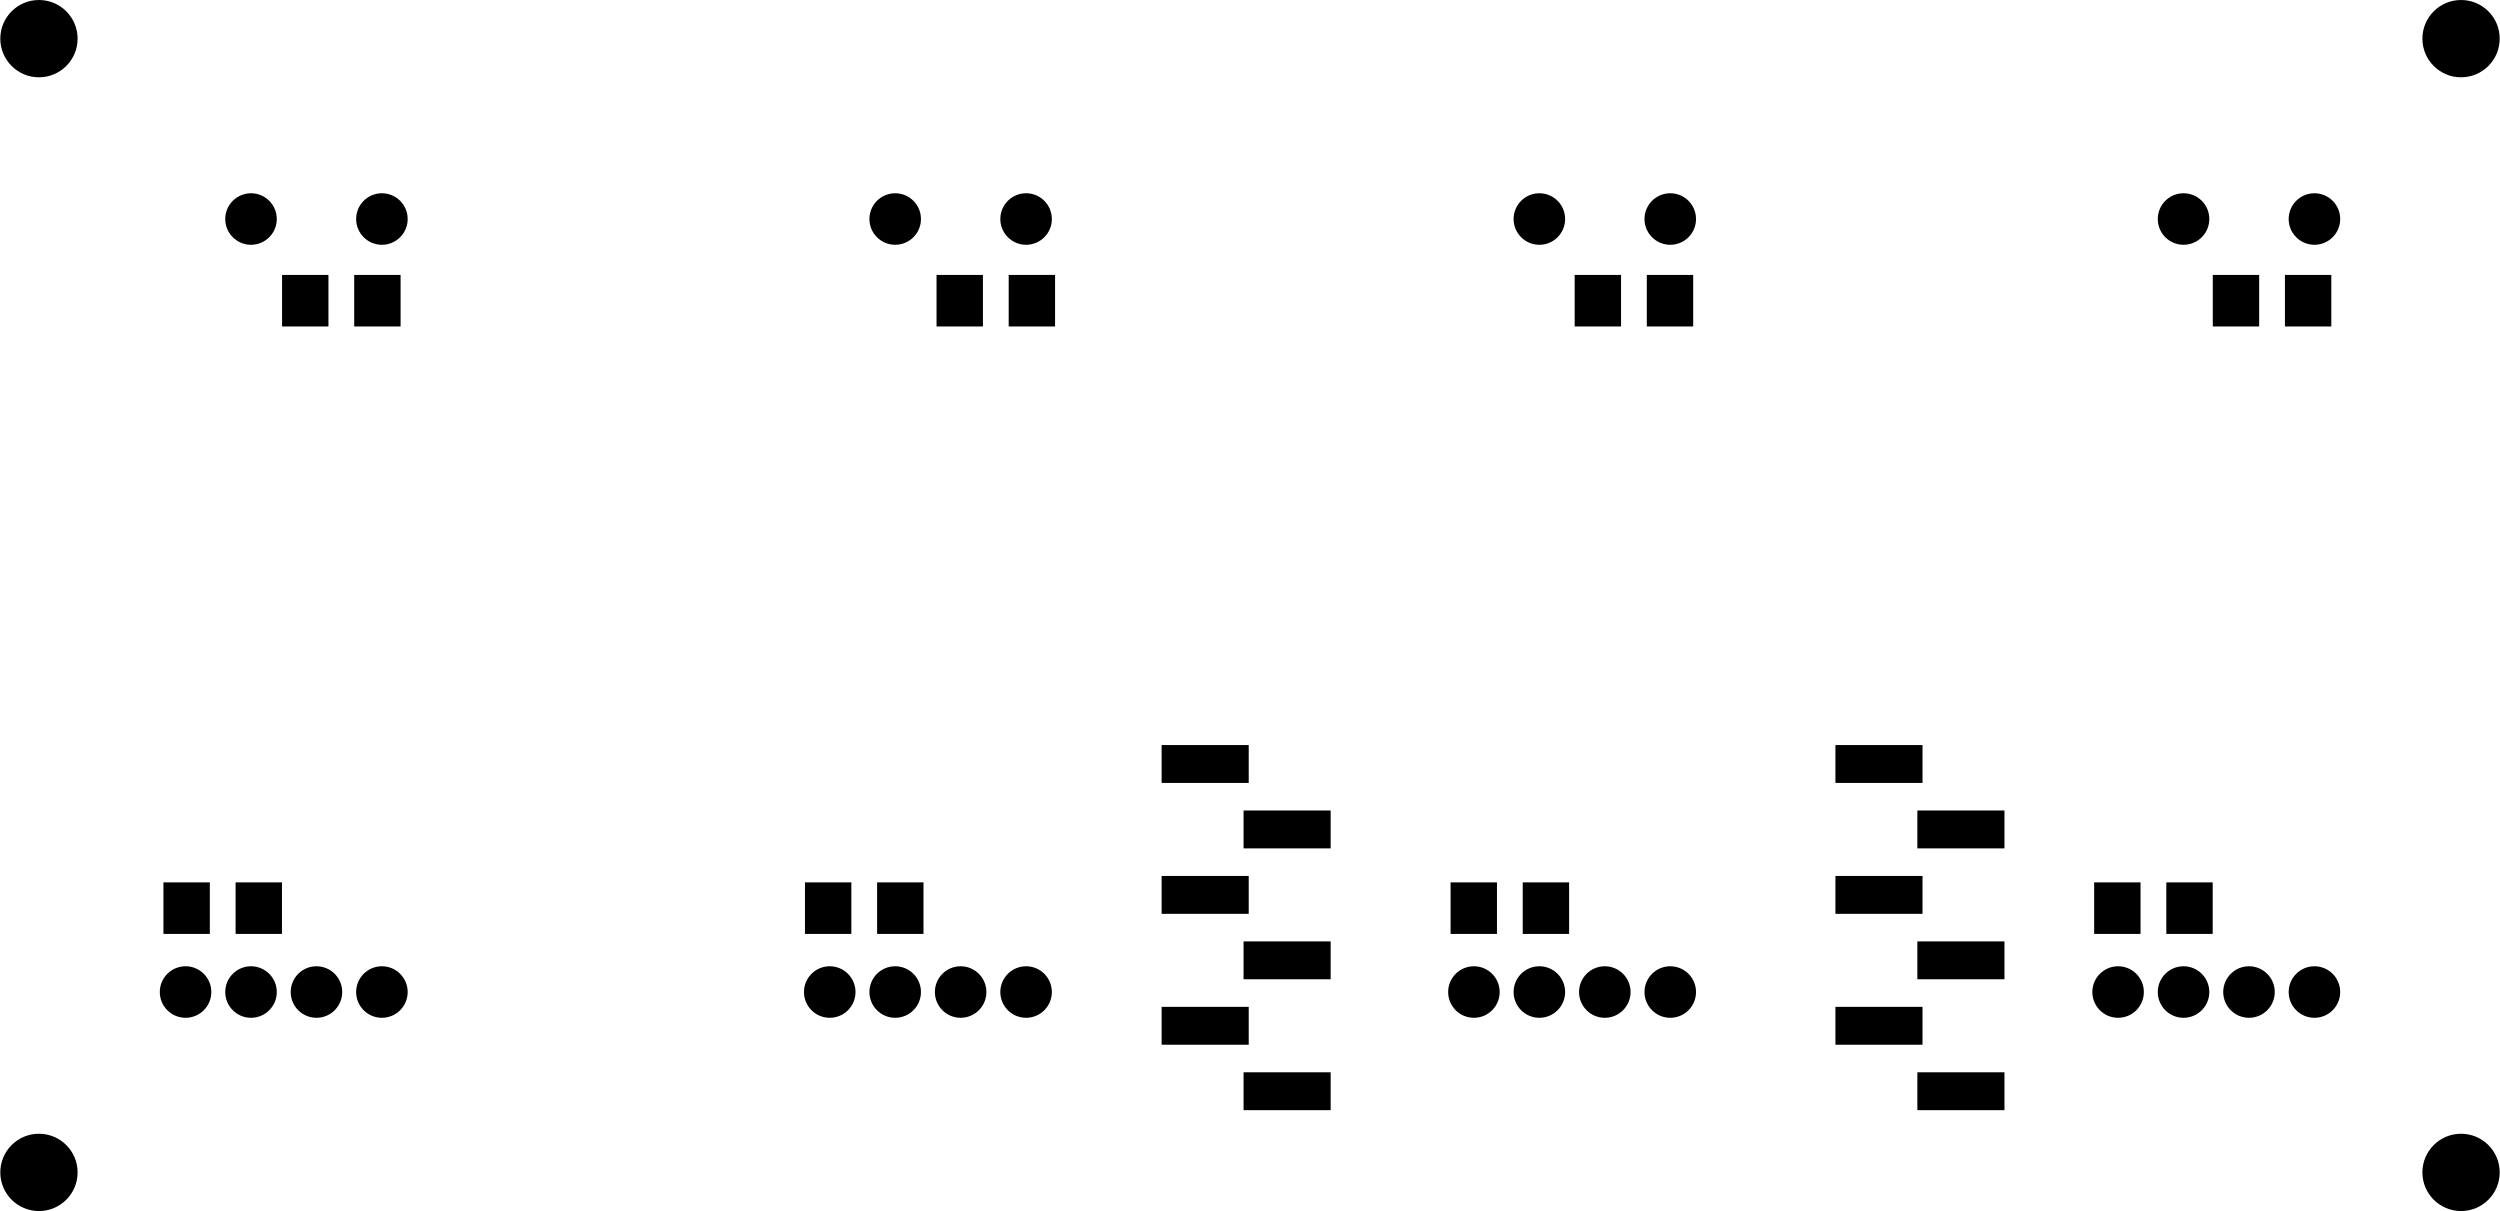 <svg version="1.1" xmlns="http://www.w3.org/2000/svg" xmlns:xlink="http://www.w3.org/1999/xlink" stroke-linecap="round" stroke-linejoin="round" stroke-width="0" fill-rule="evenodd" width="3.819in" height="1.85in" viewBox="452.756 452.756 3818.897 1850.393" id="bR-DHm82On8-RYL5VWuq"><defs><rect x="-66.535" y="-28.937" width="133.071" height="57.874" id="bR-DHm82On8-RYL5VWuq_pad-47"/><rect x="-35.433" y="-39.37" width="70.866" height="78.74" id="bR-DHm82On8-RYL5VWuq_pad-45"/><circle cx="0" cy="0" r="39.37" id="bR-DHm82On8-RYL5VWuq_pad-43"/><circle cx="0" cy="0" r="59.055" id="bR-DHm82On8-RYL5VWuq_pad-38"/></defs><g transform="translate(0,2755.905) scale(1,-1)" fill="currentColor" stroke="currentColor"><use xlink:href="#bR-DHm82On8-RYL5VWuq_pad-47" x="3448.425" y="635.827"/><use xlink:href="#bR-DHm82On8-RYL5VWuq_pad-47" x="3323.228" y="735.827"/><use xlink:href="#bR-DHm82On8-RYL5VWuq_pad-47" x="3448.425" y="835.827"/><use xlink:href="#bR-DHm82On8-RYL5VWuq_pad-47" x="3323.228" y="935.827"/><use xlink:href="#bR-DHm82On8-RYL5VWuq_pad-47" x="3448.425" y="1035.827"/><use xlink:href="#bR-DHm82On8-RYL5VWuq_pad-47" x="3323.228" y="1135.827"/><use xlink:href="#bR-DHm82On8-RYL5VWuq_pad-47" x="2418.903" y="635.827"/><use xlink:href="#bR-DHm82On8-RYL5VWuq_pad-47" x="2293.706" y="735.827"/><use xlink:href="#bR-DHm82On8-RYL5VWuq_pad-47" x="2418.903" y="835.827"/><use xlink:href="#bR-DHm82On8-RYL5VWuq_pad-47" x="2293.706" y="935.827"/><use xlink:href="#bR-DHm82On8-RYL5VWuq_pad-47" x="2418.903" y="1035.827"/><use xlink:href="#bR-DHm82On8-RYL5VWuq_pad-47" x="2293.706" y="1135.827"/><use xlink:href="#bR-DHm82On8-RYL5VWuq_pad-45" x="918.701" y="1843.701"/><use xlink:href="#bR-DHm82On8-RYL5VWuq_pad-45" x="1028.937" y="1843.701"/><use xlink:href="#bR-DHm82On8-RYL5VWuq_pad-43" x="935.827" y="787.402"/><use xlink:href="#bR-DHm82On8-RYL5VWuq_pad-43" x="735.827" y="787.402"/><use xlink:href="#bR-DHm82On8-RYL5VWuq_pad-43" x="835.827" y="787.402"/><use xlink:href="#bR-DHm82On8-RYL5VWuq_pad-43" x="1035.827" y="787.402"/><use xlink:href="#bR-DHm82On8-RYL5VWuq_pad-43" x="835.827" y="1968.503"/><use xlink:href="#bR-DHm82On8-RYL5VWuq_pad-43" x="1035.827" y="1968.504"/><use xlink:href="#bR-DHm82On8-RYL5VWuq_pad-45" x="847.688" y="915.576"/><use xlink:href="#bR-DHm82On8-RYL5VWuq_pad-45" x="737.451" y="915.576"/><use xlink:href="#bR-DHm82On8-RYL5VWuq_pad-45" x="1918.701" y="1843.701"/><use xlink:href="#bR-DHm82On8-RYL5VWuq_pad-45" x="2028.937" y="1843.701"/><use xlink:href="#bR-DHm82On8-RYL5VWuq_pad-43" x="1920.079" y="787.402"/><use xlink:href="#bR-DHm82On8-RYL5VWuq_pad-43" x="1720.079" y="787.402"/><use xlink:href="#bR-DHm82On8-RYL5VWuq_pad-43" x="1820.079" y="787.402"/><use xlink:href="#bR-DHm82On8-RYL5VWuq_pad-43" x="2020.079" y="787.402"/><use xlink:href="#bR-DHm82On8-RYL5VWuq_pad-43" x="1820.079" y="1968.503"/><use xlink:href="#bR-DHm82On8-RYL5VWuq_pad-43" x="2020.079" y="1968.504"/><use xlink:href="#bR-DHm82On8-RYL5VWuq_pad-45" x="1827.895" y="915.576"/><use xlink:href="#bR-DHm82On8-RYL5VWuq_pad-45" x="1717.659" y="915.576"/><use xlink:href="#bR-DHm82On8-RYL5VWuq_pad-45" x="2893.701" y="1843.701"/><use xlink:href="#bR-DHm82On8-RYL5VWuq_pad-45" x="3003.937" y="1843.701"/><use xlink:href="#bR-DHm82On8-RYL5VWuq_pad-43" x="2904.331" y="787.402"/><use xlink:href="#bR-DHm82On8-RYL5VWuq_pad-43" x="2704.331" y="787.402"/><use xlink:href="#bR-DHm82On8-RYL5VWuq_pad-43" x="2804.331" y="787.402"/><use xlink:href="#bR-DHm82On8-RYL5VWuq_pad-43" x="3004.331" y="787.402"/><use xlink:href="#bR-DHm82On8-RYL5VWuq_pad-43" x="2804.331" y="1968.503"/><use xlink:href="#bR-DHm82On8-RYL5VWuq_pad-43" x="3004.331" y="1968.504"/><use xlink:href="#bR-DHm82On8-RYL5VWuq_pad-45" x="2814.354" y="915.576"/><use xlink:href="#bR-DHm82On8-RYL5VWuq_pad-45" x="2704.118" y="915.576"/><use xlink:href="#bR-DHm82On8-RYL5VWuq_pad-45" x="3868.701" y="1843.701"/><use xlink:href="#bR-DHm82On8-RYL5VWuq_pad-45" x="3978.937" y="1843.701"/><use xlink:href="#bR-DHm82On8-RYL5VWuq_pad-43" x="3888.583" y="787.402"/><use xlink:href="#bR-DHm82On8-RYL5VWuq_pad-43" x="3688.583" y="787.402"/><use xlink:href="#bR-DHm82On8-RYL5VWuq_pad-43" x="3788.583" y="787.402"/><use xlink:href="#bR-DHm82On8-RYL5VWuq_pad-43" x="3988.583" y="787.402"/><use xlink:href="#bR-DHm82On8-RYL5VWuq_pad-43" x="3788.583" y="1968.503"/><use xlink:href="#bR-DHm82On8-RYL5VWuq_pad-43" x="3988.583" y="1968.504"/><use xlink:href="#bR-DHm82On8-RYL5VWuq_pad-45" x="3797.688" y="915.576"/><use xlink:href="#bR-DHm82On8-RYL5VWuq_pad-45" x="3687.451" y="915.576"/><use xlink:href="#bR-DHm82On8-RYL5VWuq_pad-38" x="511.811" y="511.811"/><use xlink:href="#bR-DHm82On8-RYL5VWuq_pad-38" x="511.811" y="2244.094"/><use xlink:href="#bR-DHm82On8-RYL5VWuq_pad-38" x="4212.598" y="511.811"/><use xlink:href="#bR-DHm82On8-RYL5VWuq_pad-38" x="4212.598" y="2244.094"/></g></svg>